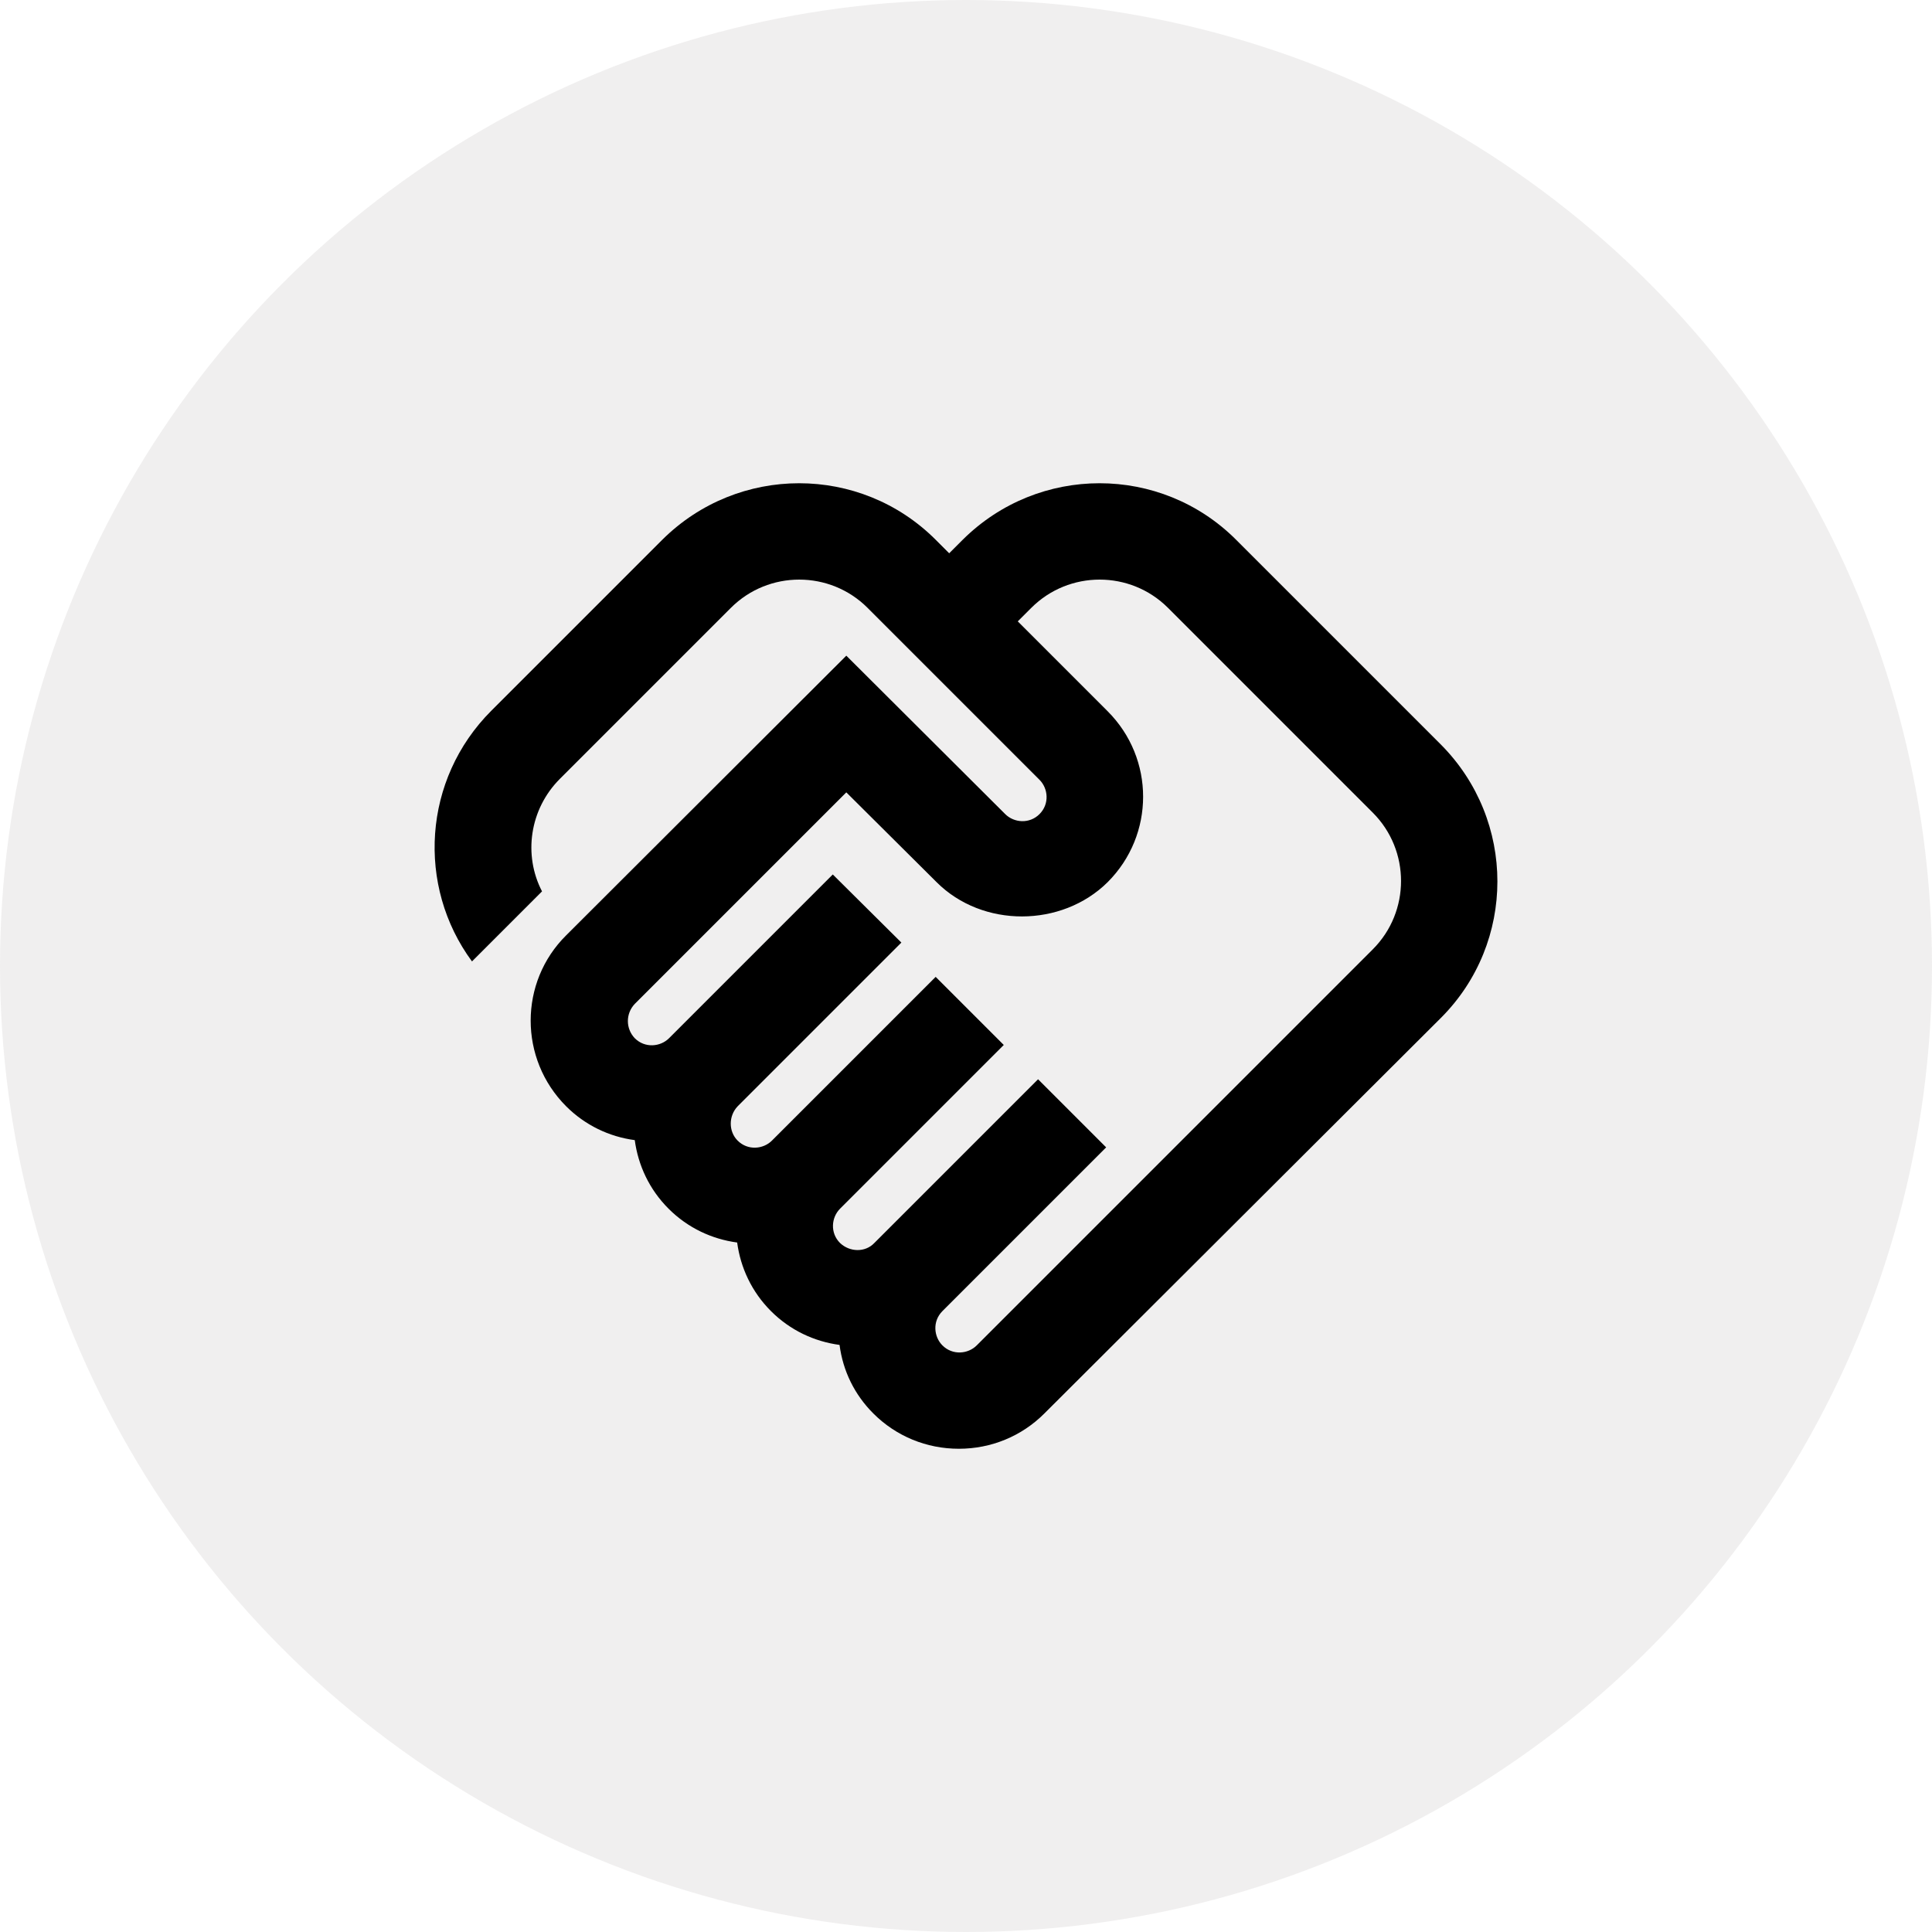 <svg width="40" height="40" viewBox="0 0 40 40" fill="none" xmlns="http://www.w3.org/2000/svg">
<circle cx="20" cy="20" r="20" fill="#837979" fill-opacity="0.12"/>
<path d="M20.222 27.855C20.042 28.035 19.722 28.065 19.512 27.855C19.332 27.675 19.302 27.355 19.512 27.145L22.902 23.755L21.492 22.345L18.102 25.735C17.912 25.935 17.592 25.925 17.392 25.735C17.182 25.525 17.212 25.205 17.392 25.025L20.782 21.635L19.372 20.225L15.982 23.615C15.802 23.795 15.482 23.825 15.272 23.615C15.082 23.425 15.082 23.105 15.272 22.905L18.662 19.515L17.242 18.105L13.852 21.495C13.672 21.675 13.352 21.705 13.142 21.495C12.952 21.295 12.952 20.985 13.142 20.785L17.522 16.405L19.392 18.265C20.342 19.215 21.982 19.205 22.932 18.265C23.912 17.285 23.912 15.705 22.932 14.725L21.072 12.865L21.352 12.585C22.132 11.805 23.402 11.805 24.182 12.585L28.422 16.825C29.202 17.605 29.202 18.875 28.422 19.655L20.222 27.855ZM29.832 21.075C31.392 19.515 31.392 16.985 29.832 15.415L25.592 11.175C24.032 9.615 21.502 9.615 19.932 11.175L19.652 11.455L19.372 11.175C17.812 9.615 15.282 9.615 13.712 11.175L10.172 14.715C8.752 16.135 8.622 18.345 9.772 19.905L11.222 18.455C10.832 17.705 10.962 16.755 11.592 16.125L15.132 12.585C15.912 11.805 17.182 11.805 17.962 12.585L21.522 16.145C21.702 16.325 21.732 16.645 21.522 16.855C21.312 17.065 20.992 17.035 20.812 16.855L17.522 13.575L11.722 19.365C10.742 20.335 10.742 21.925 11.722 22.905C12.112 23.295 12.612 23.535 13.142 23.605C13.212 24.125 13.442 24.625 13.842 25.025C14.242 25.425 14.742 25.655 15.262 25.725C15.332 26.245 15.562 26.745 15.962 27.145C16.362 27.545 16.862 27.775 17.382 27.845C17.452 28.385 17.692 28.875 18.082 29.265C18.552 29.735 19.182 29.995 19.852 29.995C20.522 29.995 21.152 29.735 21.622 29.265L29.832 21.075Z" fill="black"/>
</svg>
